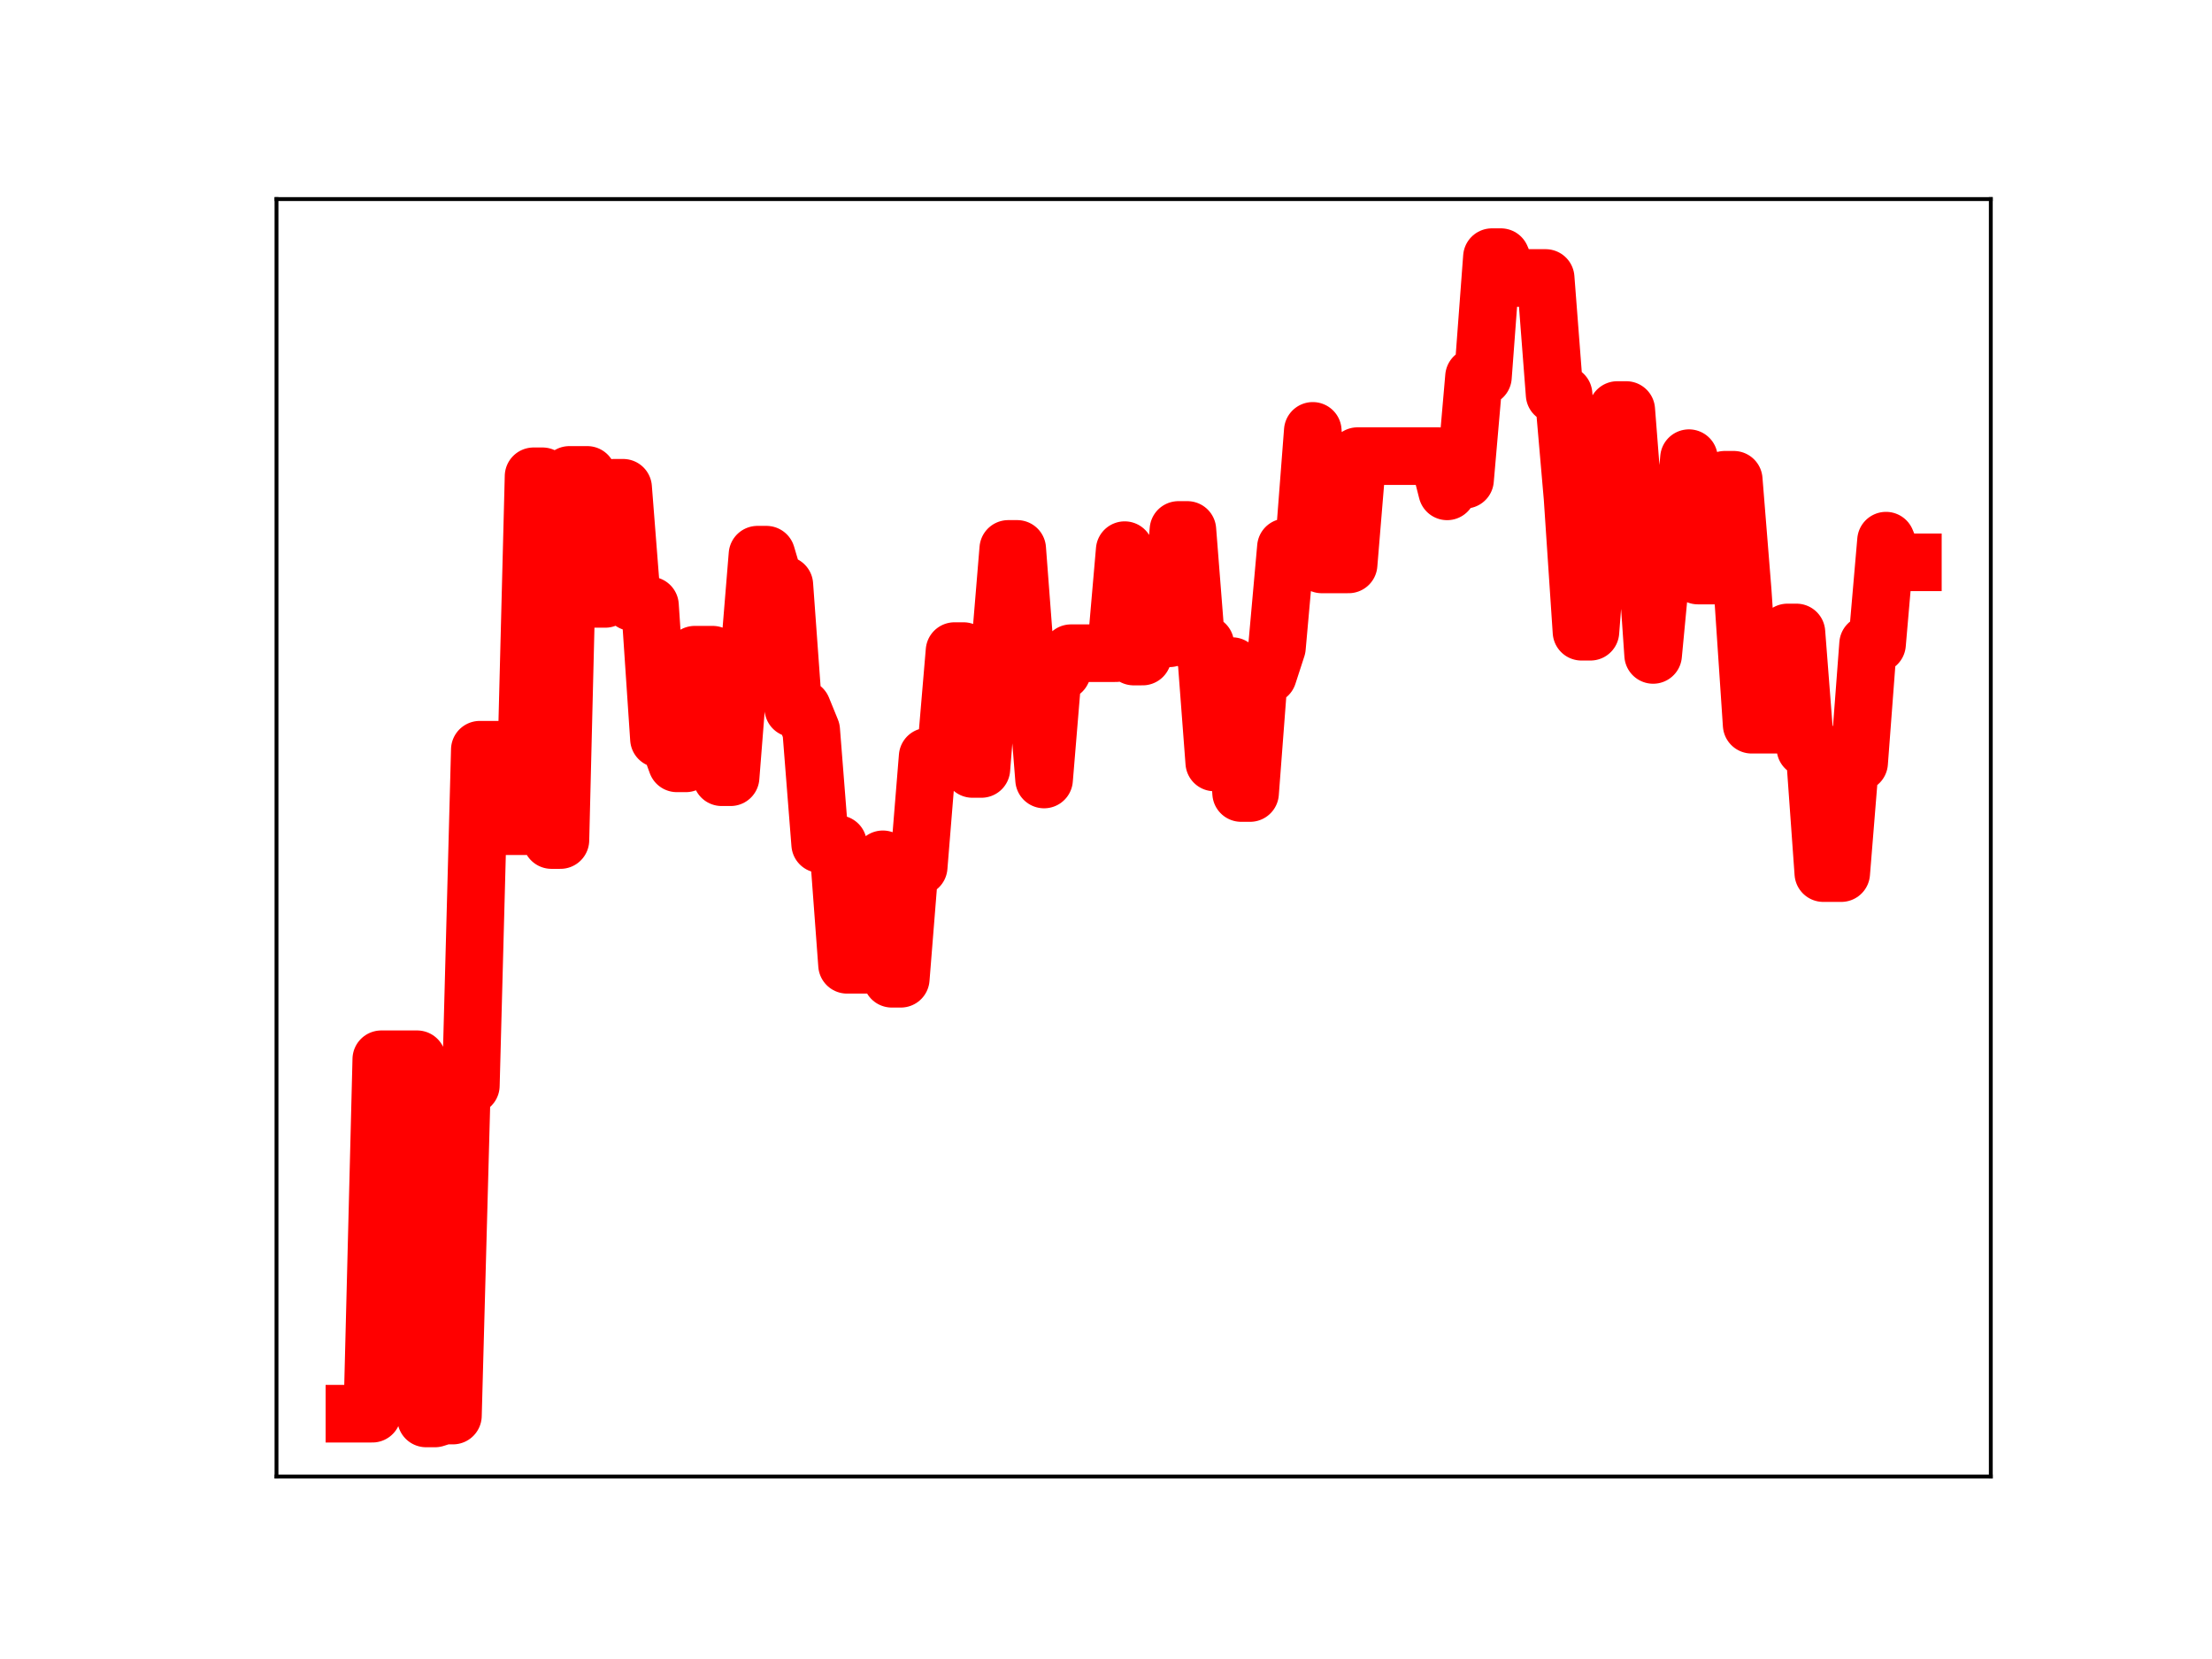 <?xml version="1.0" encoding="utf-8" standalone="no"?>
<!DOCTYPE svg PUBLIC "-//W3C//DTD SVG 1.1//EN"
  "http://www.w3.org/Graphics/SVG/1.1/DTD/svg11.dtd">
<!-- Created with matplotlib (https://matplotlib.org/) -->
<svg height="345.6pt" version="1.1" viewBox="0 0 460.8 345.6" width="460.8pt" xmlns="http://www.w3.org/2000/svg" xmlns:xlink="http://www.w3.org/1999/xlink">
 <defs>
  <style type="text/css">
*{stroke-linecap:butt;stroke-linejoin:round;}
  </style>
 </defs>
 <g id="figure_1">
  <g id="patch_1">
   <path d="M 0 345.6 
L 460.8 345.6 
L 460.8 0 
L 0 0 
z
" style="fill:#ffffff;"/>
  </g>
  <g id="axes_1">
   <g id="patch_2">
    <path d="M 57.6 307.584 
L 414.72 307.584 
L 414.72 41.472 
L 57.6 41.472 
z
" style="fill:#ffffff;"/>
   </g>
   <g id="line2d_1">
    <path clip-path="url(#pf50c3e74b7)" d="M 73.833 294.5 
L 77.564 294.5 
L 79.43 220.661 
L 86.894 220.661 
L 88.759 295.488 
L 90.625 295.488 
L 92.491 294.888 
L 94.357 294.888 
L 96.223 226.139 
L 98.089 226.139 
L 99.954 156.178 
L 103.686 156.178 
L 105.552 172.118 
L 109.284 172.118 
L 111.149 99.218 
L 113.015 99.218 
L 114.881 174.998 
L 116.747 174.998 
L 118.613 98.931 
L 122.344 98.931 
L 124.21 124.762 
L 126.076 124.762 
L 127.942 101.611 
L 129.808 101.611 
L 131.673 125.444 
L 133.539 125.444 
L 135.405 126.135 
L 137.271 153.906 
L 139.137 153.906 
L 141.003 159.02 
L 142.868 159.02 
L 144.734 136.385 
L 148.466 136.385 
L 150.332 161.909 
L 152.198 161.909 
L 154.063 138.326 
L 155.929 138.326 
L 157.795 115.55 
L 159.661 115.55 
L 161.527 121.848 
L 163.393 121.848 
L 165.258 147.565 
L 167.124 147.565 
L 168.99 152.136 
L 170.856 175.842 
L 174.588 175.842 
L 176.453 200.985 
L 182.051 200.985 
L 183.917 179.009 
L 185.783 203.895 
L 187.648 203.895 
L 189.514 180.59 
L 191.38 180.59 
L 193.246 157.62 
L 196.978 157.62 
L 198.843 135.633 
L 200.709 135.633 
L 202.575 160.187 
L 204.441 160.187 
L 206.307 136.876 
L 208.173 136.876 
L 210.038 114.347 
L 211.904 114.347 
L 213.77 138.907 
L 215.636 138.907 
L 217.502 162.384 
L 219.368 139.849 
L 221.233 139.849 
L 223.099 136.071 
L 232.428 136.071 
L 234.294 114.606 
L 236.16 136.773 
L 238.026 136.773 
L 239.892 132.969 
L 243.623 132.969 
L 245.489 110.398 
L 247.355 110.398 
L 249.221 134.195 
L 251.087 134.195 
L 252.952 158.832 
L 254.818 138.761 
L 256.684 138.761 
L 258.55 165.2 
L 260.416 165.2 
L 262.282 140.616 
L 264.147 140.616 
L 266.013 134.873 
L 267.879 114.017 
L 271.611 114.017 
L 273.477 89.758 
L 275.342 117.578 
L 280.94 117.578 
L 282.806 95.017 
L 299.598 95.017 
L 301.464 102.36 
L 303.33 99.941 
L 305.196 99.941 
L 307.062 78.492 
L 308.927 78.492 
L 310.793 53.568 
L 312.659 53.568 
L 314.525 57.908 
L 321.988 57.908 
L 323.854 82.162 
L 325.72 82.162 
L 327.586 103.658 
L 329.452 131.604 
L 331.317 131.604 
L 333.183 107.567 
L 335.049 107.567 
L 336.915 85.414 
L 338.781 85.414 
L 340.647 109.321 
L 342.512 109.321 
L 344.378 136.436 
L 346.244 116.777 
L 349.976 116.777 
L 351.842 95.443 
L 353.707 119.898 
L 357.439 119.898 
L 359.305 99.942 
L 361.171 99.942 
L 363.036 123.141 
L 364.902 150.973 
L 370.5 150.973 
L 372.366 131.751 
L 374.231 131.751 
L 376.097 155.832 
L 377.963 155.832 
L 379.829 181.886 
L 383.561 181.886 
L 385.426 158.875 
L 387.292 158.875 
L 389.158 134.163 
L 391.024 134.163 
L 392.89 112.627 
L 394.756 117.141 
L 398.487 117.141 
L 398.487 117.141 
" style="fill:none;stroke:#ff0000;stroke-linecap:square;stroke-width:12;"/>
    <defs>
     <path d="M 0 3 
C 0.796 3 1.559 2.684 2.121 2.121 
C 2.684 1.559 3 0.796 3 0 
C 3 -0.796 2.684 -1.559 2.121 -2.121 
C 1.559 -2.684 0.796 -3 0 -3 
C -0.796 -3 -1.559 -2.684 -2.121 -2.121 
C -2.684 -1.559 -3 -0.796 -3 0 
C -3 0.796 -2.684 1.559 -2.121 2.121 
C -1.559 2.684 -0.796 3 0 3 
z
" id="m3d5c70dcc5" style="stroke:#ff0000;"/>
    </defs>
    <g clip-path="url(#pf50c3e74b7)">
     <use style="fill:#ff0000;stroke:#ff0000;" x="73.833" xlink:href="#m3d5c70dcc5" y="294.5"/>
     <use style="fill:#ff0000;stroke:#ff0000;" x="75.699" xlink:href="#m3d5c70dcc5" y="294.5"/>
     <use style="fill:#ff0000;stroke:#ff0000;" x="77.564" xlink:href="#m3d5c70dcc5" y="294.5"/>
     <use style="fill:#ff0000;stroke:#ff0000;" x="79.43" xlink:href="#m3d5c70dcc5" y="220.661"/>
     <use style="fill:#ff0000;stroke:#ff0000;" x="81.296" xlink:href="#m3d5c70dcc5" y="220.661"/>
     <use style="fill:#ff0000;stroke:#ff0000;" x="83.162" xlink:href="#m3d5c70dcc5" y="220.661"/>
     <use style="fill:#ff0000;stroke:#ff0000;" x="85.028" xlink:href="#m3d5c70dcc5" y="220.661"/>
     <use style="fill:#ff0000;stroke:#ff0000;" x="86.894" xlink:href="#m3d5c70dcc5" y="220.661"/>
     <use style="fill:#ff0000;stroke:#ff0000;" x="88.759" xlink:href="#m3d5c70dcc5" y="295.488"/>
     <use style="fill:#ff0000;stroke:#ff0000;" x="90.625" xlink:href="#m3d5c70dcc5" y="295.488"/>
     <use style="fill:#ff0000;stroke:#ff0000;" x="92.491" xlink:href="#m3d5c70dcc5" y="294.888"/>
     <use style="fill:#ff0000;stroke:#ff0000;" x="94.357" xlink:href="#m3d5c70dcc5" y="294.888"/>
     <use style="fill:#ff0000;stroke:#ff0000;" x="96.223" xlink:href="#m3d5c70dcc5" y="226.139"/>
     <use style="fill:#ff0000;stroke:#ff0000;" x="98.089" xlink:href="#m3d5c70dcc5" y="226.139"/>
     <use style="fill:#ff0000;stroke:#ff0000;" x="99.954" xlink:href="#m3d5c70dcc5" y="156.178"/>
     <use style="fill:#ff0000;stroke:#ff0000;" x="101.82" xlink:href="#m3d5c70dcc5" y="156.178"/>
     <use style="fill:#ff0000;stroke:#ff0000;" x="103.686" xlink:href="#m3d5c70dcc5" y="156.178"/>
     <use style="fill:#ff0000;stroke:#ff0000;" x="105.552" xlink:href="#m3d5c70dcc5" y="172.118"/>
     <use style="fill:#ff0000;stroke:#ff0000;" x="107.418" xlink:href="#m3d5c70dcc5" y="172.118"/>
     <use style="fill:#ff0000;stroke:#ff0000;" x="109.284" xlink:href="#m3d5c70dcc5" y="172.118"/>
     <use style="fill:#ff0000;stroke:#ff0000;" x="111.149" xlink:href="#m3d5c70dcc5" y="99.218"/>
     <use style="fill:#ff0000;stroke:#ff0000;" x="113.015" xlink:href="#m3d5c70dcc5" y="99.218"/>
     <use style="fill:#ff0000;stroke:#ff0000;" x="114.881" xlink:href="#m3d5c70dcc5" y="174.998"/>
     <use style="fill:#ff0000;stroke:#ff0000;" x="116.747" xlink:href="#m3d5c70dcc5" y="174.998"/>
     <use style="fill:#ff0000;stroke:#ff0000;" x="118.613" xlink:href="#m3d5c70dcc5" y="98.931"/>
     <use style="fill:#ff0000;stroke:#ff0000;" x="120.478" xlink:href="#m3d5c70dcc5" y="98.931"/>
     <use style="fill:#ff0000;stroke:#ff0000;" x="122.344" xlink:href="#m3d5c70dcc5" y="98.931"/>
     <use style="fill:#ff0000;stroke:#ff0000;" x="124.21" xlink:href="#m3d5c70dcc5" y="124.762"/>
     <use style="fill:#ff0000;stroke:#ff0000;" x="126.076" xlink:href="#m3d5c70dcc5" y="124.762"/>
     <use style="fill:#ff0000;stroke:#ff0000;" x="127.942" xlink:href="#m3d5c70dcc5" y="101.611"/>
     <use style="fill:#ff0000;stroke:#ff0000;" x="129.808" xlink:href="#m3d5c70dcc5" y="101.611"/>
     <use style="fill:#ff0000;stroke:#ff0000;" x="131.673" xlink:href="#m3d5c70dcc5" y="125.444"/>
     <use style="fill:#ff0000;stroke:#ff0000;" x="133.539" xlink:href="#m3d5c70dcc5" y="125.444"/>
     <use style="fill:#ff0000;stroke:#ff0000;" x="135.405" xlink:href="#m3d5c70dcc5" y="126.135"/>
     <use style="fill:#ff0000;stroke:#ff0000;" x="137.271" xlink:href="#m3d5c70dcc5" y="153.906"/>
     <use style="fill:#ff0000;stroke:#ff0000;" x="139.137" xlink:href="#m3d5c70dcc5" y="153.906"/>
     <use style="fill:#ff0000;stroke:#ff0000;" x="141.003" xlink:href="#m3d5c70dcc5" y="159.02"/>
     <use style="fill:#ff0000;stroke:#ff0000;" x="142.868" xlink:href="#m3d5c70dcc5" y="159.02"/>
     <use style="fill:#ff0000;stroke:#ff0000;" x="144.734" xlink:href="#m3d5c70dcc5" y="136.385"/>
     <use style="fill:#ff0000;stroke:#ff0000;" x="146.6" xlink:href="#m3d5c70dcc5" y="136.385"/>
     <use style="fill:#ff0000;stroke:#ff0000;" x="148.466" xlink:href="#m3d5c70dcc5" y="136.385"/>
     <use style="fill:#ff0000;stroke:#ff0000;" x="150.332" xlink:href="#m3d5c70dcc5" y="161.909"/>
     <use style="fill:#ff0000;stroke:#ff0000;" x="152.198" xlink:href="#m3d5c70dcc5" y="161.909"/>
     <use style="fill:#ff0000;stroke:#ff0000;" x="154.063" xlink:href="#m3d5c70dcc5" y="138.326"/>
     <use style="fill:#ff0000;stroke:#ff0000;" x="155.929" xlink:href="#m3d5c70dcc5" y="138.326"/>
     <use style="fill:#ff0000;stroke:#ff0000;" x="157.795" xlink:href="#m3d5c70dcc5" y="115.55"/>
     <use style="fill:#ff0000;stroke:#ff0000;" x="159.661" xlink:href="#m3d5c70dcc5" y="115.55"/>
     <use style="fill:#ff0000;stroke:#ff0000;" x="161.527" xlink:href="#m3d5c70dcc5" y="121.848"/>
     <use style="fill:#ff0000;stroke:#ff0000;" x="163.393" xlink:href="#m3d5c70dcc5" y="121.848"/>
     <use style="fill:#ff0000;stroke:#ff0000;" x="165.258" xlink:href="#m3d5c70dcc5" y="147.565"/>
     <use style="fill:#ff0000;stroke:#ff0000;" x="167.124" xlink:href="#m3d5c70dcc5" y="147.565"/>
     <use style="fill:#ff0000;stroke:#ff0000;" x="168.99" xlink:href="#m3d5c70dcc5" y="152.136"/>
     <use style="fill:#ff0000;stroke:#ff0000;" x="170.856" xlink:href="#m3d5c70dcc5" y="175.842"/>
     <use style="fill:#ff0000;stroke:#ff0000;" x="172.722" xlink:href="#m3d5c70dcc5" y="175.842"/>
     <use style="fill:#ff0000;stroke:#ff0000;" x="174.588" xlink:href="#m3d5c70dcc5" y="175.842"/>
     <use style="fill:#ff0000;stroke:#ff0000;" x="176.453" xlink:href="#m3d5c70dcc5" y="200.985"/>
     <use style="fill:#ff0000;stroke:#ff0000;" x="178.319" xlink:href="#m3d5c70dcc5" y="200.985"/>
     <use style="fill:#ff0000;stroke:#ff0000;" x="180.185" xlink:href="#m3d5c70dcc5" y="200.985"/>
     <use style="fill:#ff0000;stroke:#ff0000;" x="182.051" xlink:href="#m3d5c70dcc5" y="200.985"/>
     <use style="fill:#ff0000;stroke:#ff0000;" x="183.917" xlink:href="#m3d5c70dcc5" y="179.009"/>
     <use style="fill:#ff0000;stroke:#ff0000;" x="185.783" xlink:href="#m3d5c70dcc5" y="203.895"/>
     <use style="fill:#ff0000;stroke:#ff0000;" x="187.648" xlink:href="#m3d5c70dcc5" y="203.895"/>
     <use style="fill:#ff0000;stroke:#ff0000;" x="189.514" xlink:href="#m3d5c70dcc5" y="180.59"/>
     <use style="fill:#ff0000;stroke:#ff0000;" x="191.38" xlink:href="#m3d5c70dcc5" y="180.59"/>
     <use style="fill:#ff0000;stroke:#ff0000;" x="193.246" xlink:href="#m3d5c70dcc5" y="157.62"/>
     <use style="fill:#ff0000;stroke:#ff0000;" x="195.112" xlink:href="#m3d5c70dcc5" y="157.62"/>
     <use style="fill:#ff0000;stroke:#ff0000;" x="196.978" xlink:href="#m3d5c70dcc5" y="157.62"/>
     <use style="fill:#ff0000;stroke:#ff0000;" x="198.843" xlink:href="#m3d5c70dcc5" y="135.633"/>
     <use style="fill:#ff0000;stroke:#ff0000;" x="200.709" xlink:href="#m3d5c70dcc5" y="135.633"/>
     <use style="fill:#ff0000;stroke:#ff0000;" x="202.575" xlink:href="#m3d5c70dcc5" y="160.187"/>
     <use style="fill:#ff0000;stroke:#ff0000;" x="204.441" xlink:href="#m3d5c70dcc5" y="160.187"/>
     <use style="fill:#ff0000;stroke:#ff0000;" x="206.307" xlink:href="#m3d5c70dcc5" y="136.876"/>
     <use style="fill:#ff0000;stroke:#ff0000;" x="208.173" xlink:href="#m3d5c70dcc5" y="136.876"/>
     <use style="fill:#ff0000;stroke:#ff0000;" x="210.038" xlink:href="#m3d5c70dcc5" y="114.347"/>
     <use style="fill:#ff0000;stroke:#ff0000;" x="211.904" xlink:href="#m3d5c70dcc5" y="114.347"/>
     <use style="fill:#ff0000;stroke:#ff0000;" x="213.77" xlink:href="#m3d5c70dcc5" y="138.907"/>
     <use style="fill:#ff0000;stroke:#ff0000;" x="215.636" xlink:href="#m3d5c70dcc5" y="138.907"/>
     <use style="fill:#ff0000;stroke:#ff0000;" x="217.502" xlink:href="#m3d5c70dcc5" y="162.384"/>
     <use style="fill:#ff0000;stroke:#ff0000;" x="219.368" xlink:href="#m3d5c70dcc5" y="139.849"/>
     <use style="fill:#ff0000;stroke:#ff0000;" x="221.233" xlink:href="#m3d5c70dcc5" y="139.849"/>
     <use style="fill:#ff0000;stroke:#ff0000;" x="223.099" xlink:href="#m3d5c70dcc5" y="136.071"/>
     <use style="fill:#ff0000;stroke:#ff0000;" x="224.965" xlink:href="#m3d5c70dcc5" y="136.071"/>
     <use style="fill:#ff0000;stroke:#ff0000;" x="226.831" xlink:href="#m3d5c70dcc5" y="136.071"/>
     <use style="fill:#ff0000;stroke:#ff0000;" x="228.697" xlink:href="#m3d5c70dcc5" y="136.071"/>
     <use style="fill:#ff0000;stroke:#ff0000;" x="230.563" xlink:href="#m3d5c70dcc5" y="136.071"/>
     <use style="fill:#ff0000;stroke:#ff0000;" x="232.428" xlink:href="#m3d5c70dcc5" y="136.071"/>
     <use style="fill:#ff0000;stroke:#ff0000;" x="234.294" xlink:href="#m3d5c70dcc5" y="114.606"/>
     <use style="fill:#ff0000;stroke:#ff0000;" x="236.16" xlink:href="#m3d5c70dcc5" y="136.773"/>
     <use style="fill:#ff0000;stroke:#ff0000;" x="238.026" xlink:href="#m3d5c70dcc5" y="136.773"/>
     <use style="fill:#ff0000;stroke:#ff0000;" x="239.892" xlink:href="#m3d5c70dcc5" y="132.969"/>
     <use style="fill:#ff0000;stroke:#ff0000;" x="241.757" xlink:href="#m3d5c70dcc5" y="132.969"/>
     <use style="fill:#ff0000;stroke:#ff0000;" x="243.623" xlink:href="#m3d5c70dcc5" y="132.969"/>
     <use style="fill:#ff0000;stroke:#ff0000;" x="245.489" xlink:href="#m3d5c70dcc5" y="110.398"/>
     <use style="fill:#ff0000;stroke:#ff0000;" x="247.355" xlink:href="#m3d5c70dcc5" y="110.398"/>
     <use style="fill:#ff0000;stroke:#ff0000;" x="249.221" xlink:href="#m3d5c70dcc5" y="134.195"/>
     <use style="fill:#ff0000;stroke:#ff0000;" x="251.087" xlink:href="#m3d5c70dcc5" y="134.195"/>
     <use style="fill:#ff0000;stroke:#ff0000;" x="252.952" xlink:href="#m3d5c70dcc5" y="158.832"/>
     <use style="fill:#ff0000;stroke:#ff0000;" x="254.818" xlink:href="#m3d5c70dcc5" y="138.761"/>
     <use style="fill:#ff0000;stroke:#ff0000;" x="256.684" xlink:href="#m3d5c70dcc5" y="138.761"/>
     <use style="fill:#ff0000;stroke:#ff0000;" x="258.55" xlink:href="#m3d5c70dcc5" y="165.2"/>
     <use style="fill:#ff0000;stroke:#ff0000;" x="260.416" xlink:href="#m3d5c70dcc5" y="165.2"/>
     <use style="fill:#ff0000;stroke:#ff0000;" x="262.282" xlink:href="#m3d5c70dcc5" y="140.616"/>
     <use style="fill:#ff0000;stroke:#ff0000;" x="264.147" xlink:href="#m3d5c70dcc5" y="140.616"/>
     <use style="fill:#ff0000;stroke:#ff0000;" x="266.013" xlink:href="#m3d5c70dcc5" y="134.873"/>
     <use style="fill:#ff0000;stroke:#ff0000;" x="267.879" xlink:href="#m3d5c70dcc5" y="114.017"/>
     <use style="fill:#ff0000;stroke:#ff0000;" x="269.745" xlink:href="#m3d5c70dcc5" y="114.017"/>
     <use style="fill:#ff0000;stroke:#ff0000;" x="271.611" xlink:href="#m3d5c70dcc5" y="114.017"/>
     <use style="fill:#ff0000;stroke:#ff0000;" x="273.477" xlink:href="#m3d5c70dcc5" y="89.758"/>
     <use style="fill:#ff0000;stroke:#ff0000;" x="275.342" xlink:href="#m3d5c70dcc5" y="117.578"/>
     <use style="fill:#ff0000;stroke:#ff0000;" x="277.208" xlink:href="#m3d5c70dcc5" y="117.578"/>
     <use style="fill:#ff0000;stroke:#ff0000;" x="279.074" xlink:href="#m3d5c70dcc5" y="117.578"/>
     <use style="fill:#ff0000;stroke:#ff0000;" x="280.94" xlink:href="#m3d5c70dcc5" y="117.578"/>
     <use style="fill:#ff0000;stroke:#ff0000;" x="282.806" xlink:href="#m3d5c70dcc5" y="95.017"/>
     <use style="fill:#ff0000;stroke:#ff0000;" x="284.672" xlink:href="#m3d5c70dcc5" y="95.017"/>
     <use style="fill:#ff0000;stroke:#ff0000;" x="286.537" xlink:href="#m3d5c70dcc5" y="95.017"/>
     <use style="fill:#ff0000;stroke:#ff0000;" x="288.403" xlink:href="#m3d5c70dcc5" y="95.017"/>
     <use style="fill:#ff0000;stroke:#ff0000;" x="290.269" xlink:href="#m3d5c70dcc5" y="95.017"/>
     <use style="fill:#ff0000;stroke:#ff0000;" x="292.135" xlink:href="#m3d5c70dcc5" y="95.017"/>
     <use style="fill:#ff0000;stroke:#ff0000;" x="294.001" xlink:href="#m3d5c70dcc5" y="95.017"/>
     <use style="fill:#ff0000;stroke:#ff0000;" x="295.867" xlink:href="#m3d5c70dcc5" y="95.017"/>
     <use style="fill:#ff0000;stroke:#ff0000;" x="297.732" xlink:href="#m3d5c70dcc5" y="95.017"/>
     <use style="fill:#ff0000;stroke:#ff0000;" x="299.598" xlink:href="#m3d5c70dcc5" y="95.017"/>
     <use style="fill:#ff0000;stroke:#ff0000;" x="301.464" xlink:href="#m3d5c70dcc5" y="102.36"/>
     <use style="fill:#ff0000;stroke:#ff0000;" x="303.33" xlink:href="#m3d5c70dcc5" y="99.941"/>
     <use style="fill:#ff0000;stroke:#ff0000;" x="305.196" xlink:href="#m3d5c70dcc5" y="99.941"/>
     <use style="fill:#ff0000;stroke:#ff0000;" x="307.062" xlink:href="#m3d5c70dcc5" y="78.492"/>
     <use style="fill:#ff0000;stroke:#ff0000;" x="308.927" xlink:href="#m3d5c70dcc5" y="78.492"/>
     <use style="fill:#ff0000;stroke:#ff0000;" x="310.793" xlink:href="#m3d5c70dcc5" y="53.568"/>
     <use style="fill:#ff0000;stroke:#ff0000;" x="312.659" xlink:href="#m3d5c70dcc5" y="53.568"/>
     <use style="fill:#ff0000;stroke:#ff0000;" x="314.525" xlink:href="#m3d5c70dcc5" y="57.908"/>
     <use style="fill:#ff0000;stroke:#ff0000;" x="316.391" xlink:href="#m3d5c70dcc5" y="57.908"/>
     <use style="fill:#ff0000;stroke:#ff0000;" x="318.257" xlink:href="#m3d5c70dcc5" y="57.908"/>
     <use style="fill:#ff0000;stroke:#ff0000;" x="320.122" xlink:href="#m3d5c70dcc5" y="57.908"/>
     <use style="fill:#ff0000;stroke:#ff0000;" x="321.988" xlink:href="#m3d5c70dcc5" y="57.908"/>
     <use style="fill:#ff0000;stroke:#ff0000;" x="323.854" xlink:href="#m3d5c70dcc5" y="82.162"/>
     <use style="fill:#ff0000;stroke:#ff0000;" x="325.72" xlink:href="#m3d5c70dcc5" y="82.162"/>
     <use style="fill:#ff0000;stroke:#ff0000;" x="327.586" xlink:href="#m3d5c70dcc5" y="103.658"/>
     <use style="fill:#ff0000;stroke:#ff0000;" x="329.452" xlink:href="#m3d5c70dcc5" y="131.604"/>
     <use style="fill:#ff0000;stroke:#ff0000;" x="331.317" xlink:href="#m3d5c70dcc5" y="131.604"/>
     <use style="fill:#ff0000;stroke:#ff0000;" x="333.183" xlink:href="#m3d5c70dcc5" y="107.567"/>
     <use style="fill:#ff0000;stroke:#ff0000;" x="335.049" xlink:href="#m3d5c70dcc5" y="107.567"/>
     <use style="fill:#ff0000;stroke:#ff0000;" x="336.915" xlink:href="#m3d5c70dcc5" y="85.414"/>
     <use style="fill:#ff0000;stroke:#ff0000;" x="338.781" xlink:href="#m3d5c70dcc5" y="85.414"/>
     <use style="fill:#ff0000;stroke:#ff0000;" x="340.647" xlink:href="#m3d5c70dcc5" y="109.321"/>
     <use style="fill:#ff0000;stroke:#ff0000;" x="342.512" xlink:href="#m3d5c70dcc5" y="109.321"/>
     <use style="fill:#ff0000;stroke:#ff0000;" x="344.378" xlink:href="#m3d5c70dcc5" y="136.436"/>
     <use style="fill:#ff0000;stroke:#ff0000;" x="346.244" xlink:href="#m3d5c70dcc5" y="116.777"/>
     <use style="fill:#ff0000;stroke:#ff0000;" x="348.11" xlink:href="#m3d5c70dcc5" y="116.777"/>
     <use style="fill:#ff0000;stroke:#ff0000;" x="349.976" xlink:href="#m3d5c70dcc5" y="116.777"/>
     <use style="fill:#ff0000;stroke:#ff0000;" x="351.842" xlink:href="#m3d5c70dcc5" y="95.443"/>
     <use style="fill:#ff0000;stroke:#ff0000;" x="353.707" xlink:href="#m3d5c70dcc5" y="119.898"/>
     <use style="fill:#ff0000;stroke:#ff0000;" x="355.573" xlink:href="#m3d5c70dcc5" y="119.898"/>
     <use style="fill:#ff0000;stroke:#ff0000;" x="357.439" xlink:href="#m3d5c70dcc5" y="119.898"/>
     <use style="fill:#ff0000;stroke:#ff0000;" x="359.305" xlink:href="#m3d5c70dcc5" y="99.942"/>
     <use style="fill:#ff0000;stroke:#ff0000;" x="361.171" xlink:href="#m3d5c70dcc5" y="99.942"/>
     <use style="fill:#ff0000;stroke:#ff0000;" x="363.036" xlink:href="#m3d5c70dcc5" y="123.141"/>
     <use style="fill:#ff0000;stroke:#ff0000;" x="364.902" xlink:href="#m3d5c70dcc5" y="150.973"/>
     <use style="fill:#ff0000;stroke:#ff0000;" x="366.768" xlink:href="#m3d5c70dcc5" y="150.973"/>
     <use style="fill:#ff0000;stroke:#ff0000;" x="368.634" xlink:href="#m3d5c70dcc5" y="150.973"/>
     <use style="fill:#ff0000;stroke:#ff0000;" x="370.5" xlink:href="#m3d5c70dcc5" y="150.973"/>
     <use style="fill:#ff0000;stroke:#ff0000;" x="372.366" xlink:href="#m3d5c70dcc5" y="131.751"/>
     <use style="fill:#ff0000;stroke:#ff0000;" x="374.231" xlink:href="#m3d5c70dcc5" y="131.751"/>
     <use style="fill:#ff0000;stroke:#ff0000;" x="376.097" xlink:href="#m3d5c70dcc5" y="155.832"/>
     <use style="fill:#ff0000;stroke:#ff0000;" x="377.963" xlink:href="#m3d5c70dcc5" y="155.832"/>
     <use style="fill:#ff0000;stroke:#ff0000;" x="379.829" xlink:href="#m3d5c70dcc5" y="181.886"/>
     <use style="fill:#ff0000;stroke:#ff0000;" x="381.695" xlink:href="#m3d5c70dcc5" y="181.886"/>
     <use style="fill:#ff0000;stroke:#ff0000;" x="383.561" xlink:href="#m3d5c70dcc5" y="181.886"/>
     <use style="fill:#ff0000;stroke:#ff0000;" x="385.426" xlink:href="#m3d5c70dcc5" y="158.875"/>
     <use style="fill:#ff0000;stroke:#ff0000;" x="387.292" xlink:href="#m3d5c70dcc5" y="158.875"/>
     <use style="fill:#ff0000;stroke:#ff0000;" x="389.158" xlink:href="#m3d5c70dcc5" y="134.163"/>
     <use style="fill:#ff0000;stroke:#ff0000;" x="391.024" xlink:href="#m3d5c70dcc5" y="134.163"/>
     <use style="fill:#ff0000;stroke:#ff0000;" x="392.89" xlink:href="#m3d5c70dcc5" y="112.627"/>
     <use style="fill:#ff0000;stroke:#ff0000;" x="394.756" xlink:href="#m3d5c70dcc5" y="117.141"/>
     <use style="fill:#ff0000;stroke:#ff0000;" x="396.621" xlink:href="#m3d5c70dcc5" y="117.141"/>
     <use style="fill:#ff0000;stroke:#ff0000;" x="398.487" xlink:href="#m3d5c70dcc5" y="117.141"/>
    </g>
   </g>
   <g id="patch_3">
    <path d="M 57.6 307.584 
L 57.6 41.472 
" style="fill:none;stroke:#000000;stroke-linecap:square;stroke-linejoin:miter;stroke-width:0.8;"/>
   </g>
   <g id="patch_4">
    <path d="M 414.72 307.584 
L 414.72 41.472 
" style="fill:none;stroke:#000000;stroke-linecap:square;stroke-linejoin:miter;stroke-width:0.8;"/>
   </g>
   <g id="patch_5">
    <path d="M 57.6 307.584 
L 414.72 307.584 
" style="fill:none;stroke:#000000;stroke-linecap:square;stroke-linejoin:miter;stroke-width:0.8;"/>
   </g>
   <g id="patch_6">
    <path d="M 57.6 41.472 
L 414.72 41.472 
" style="fill:none;stroke:#000000;stroke-linecap:square;stroke-linejoin:miter;stroke-width:0.8;"/>
   </g>
  </g>
 </g>
 <defs>
  <clipPath id="pf50c3e74b7">
   <rect height="266.112" width="357.12" x="57.6" y="41.472"/>
  </clipPath>
 </defs>
</svg>
